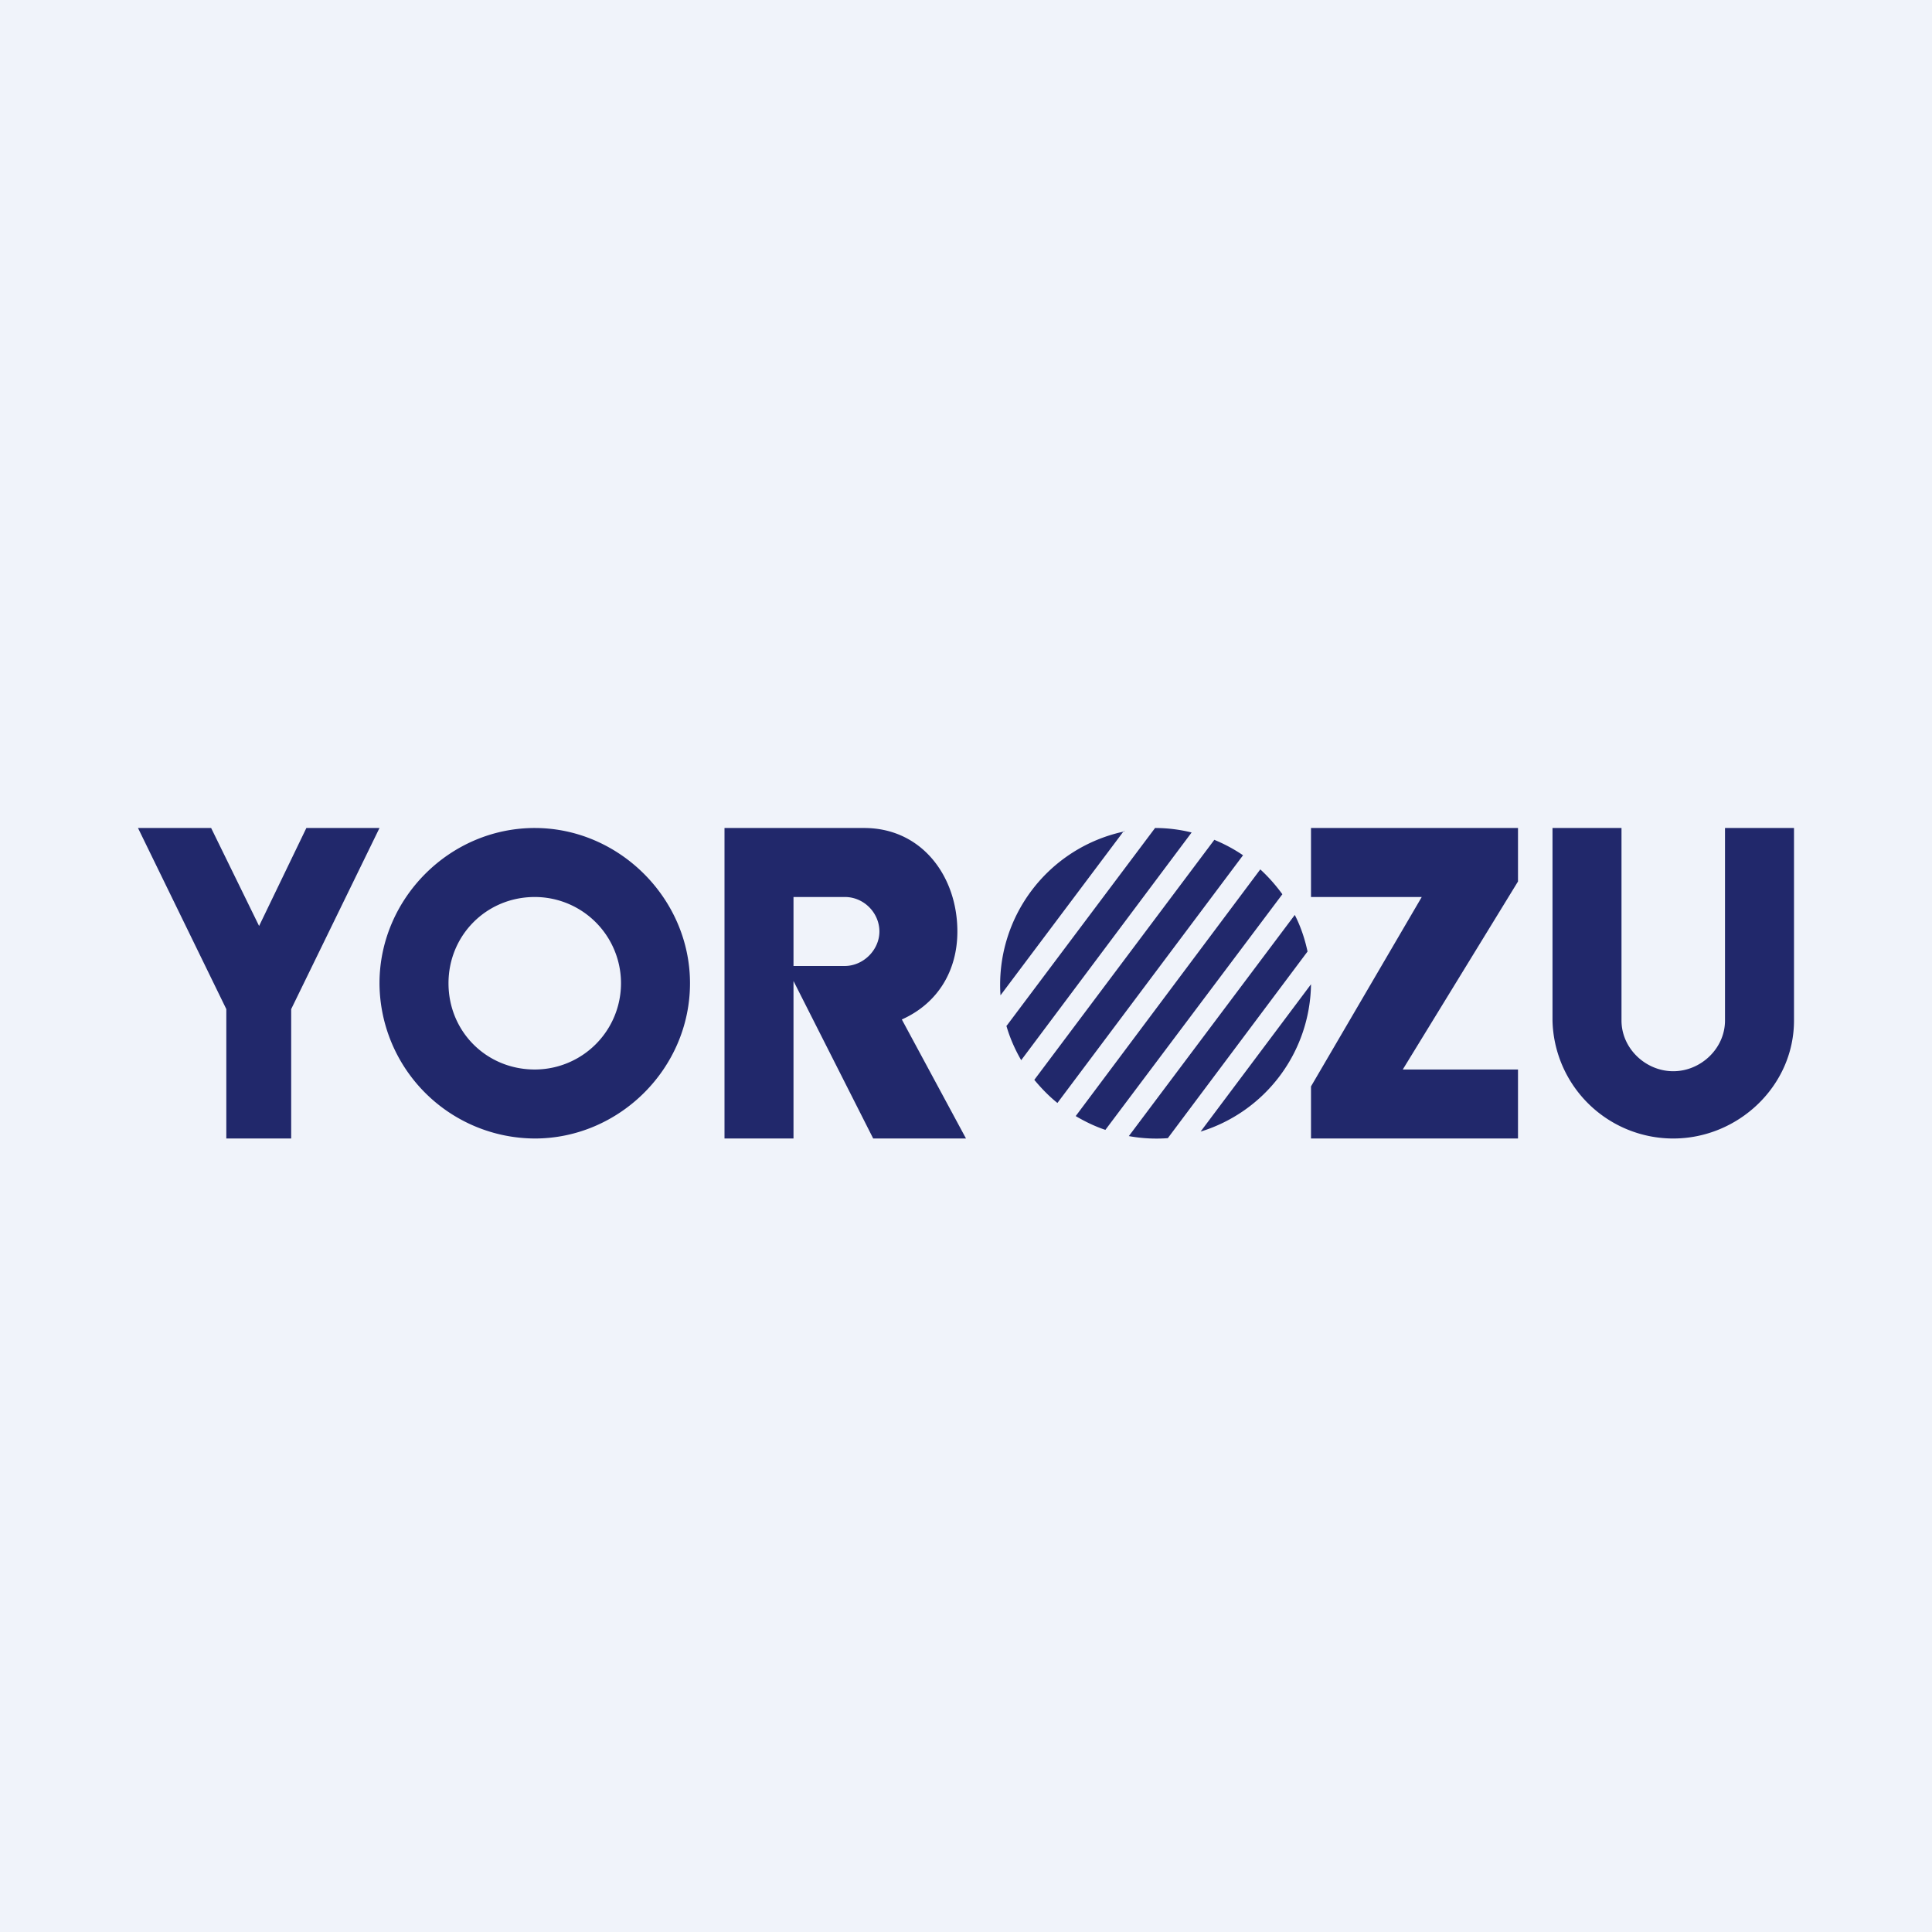 <!-- by TradeStack --><svg width="56" height="56" viewBox="0 0 56 56" xmlns="http://www.w3.org/2000/svg"><path fill="#F0F3FA" d="M0 0h56v56H0z"/><path d="M52 24v5.58c0 1.9-1.62 3.42-3.5 3.42a3.5 3.5 0 0 1-3.5-3.42V24h2v5.58c0 .81.7 1.47 1.5 1.47s1.5-.66 1.5-1.47V24h2ZM21 24h4.05c1.66 0 2.7 1.39 2.7 3 0 1.13-.56 2.08-1.61 2.55L28 33h-2.69l-2.53-5h1.7c.55 0 1.01-.47 1.01-1 0-.54-.45-1-1-1H23v7h-2v-9ZM15.5 24c2.45 0 4.5 2.05 4.5 4.5 0 2.47-2.05 4.5-4.5 4.5a4.52 4.52 0 0 1-4.5-4.5c0-2.45 2.03-4.5 4.5-4.5Zm0 2c-1.4 0-2.5 1.11-2.5 2.5 0 1.4 1.1 2.5 2.5 2.5a2.5 2.5 0 1 0 0-5ZM32.59 24.1A4.54 4.54 0 0 0 29 28.85l3.58-4.77ZM29.17 29.73c.1.35.25.69.43 1l4.94-6.6A4.4 4.4 0 0 0 33.5 24h-.02l-4.3 5.73ZM35.2 24.34l-5.22 6.96c.2.24.42.47.67.67l5.38-7.18a4.54 4.54 0 0 0-.84-.45ZM36.53 25.2l-5.35 7.15c.27.16.56.3.86.4l5.13-6.83c-.19-.26-.4-.5-.64-.72ZM37.53 26.52l-4.81 6.41a4.44 4.44 0 0 0 1.13.06l4.05-5.41c-.08-.37-.2-.73-.37-1.06ZM34.8 32.8l3.2-4.27a4.53 4.53 0 0 1-3.2 4.27ZM8.44 29.25V33H6.56v-3.75L4 24h2.12l1.39 2.84L8.88 24H11l-2.56 5.25ZM38 33v-1.51L41.21 26H38v-2h6v1.55L40.66 31H44v2h-6Z" fill="#21286B"/></svg>